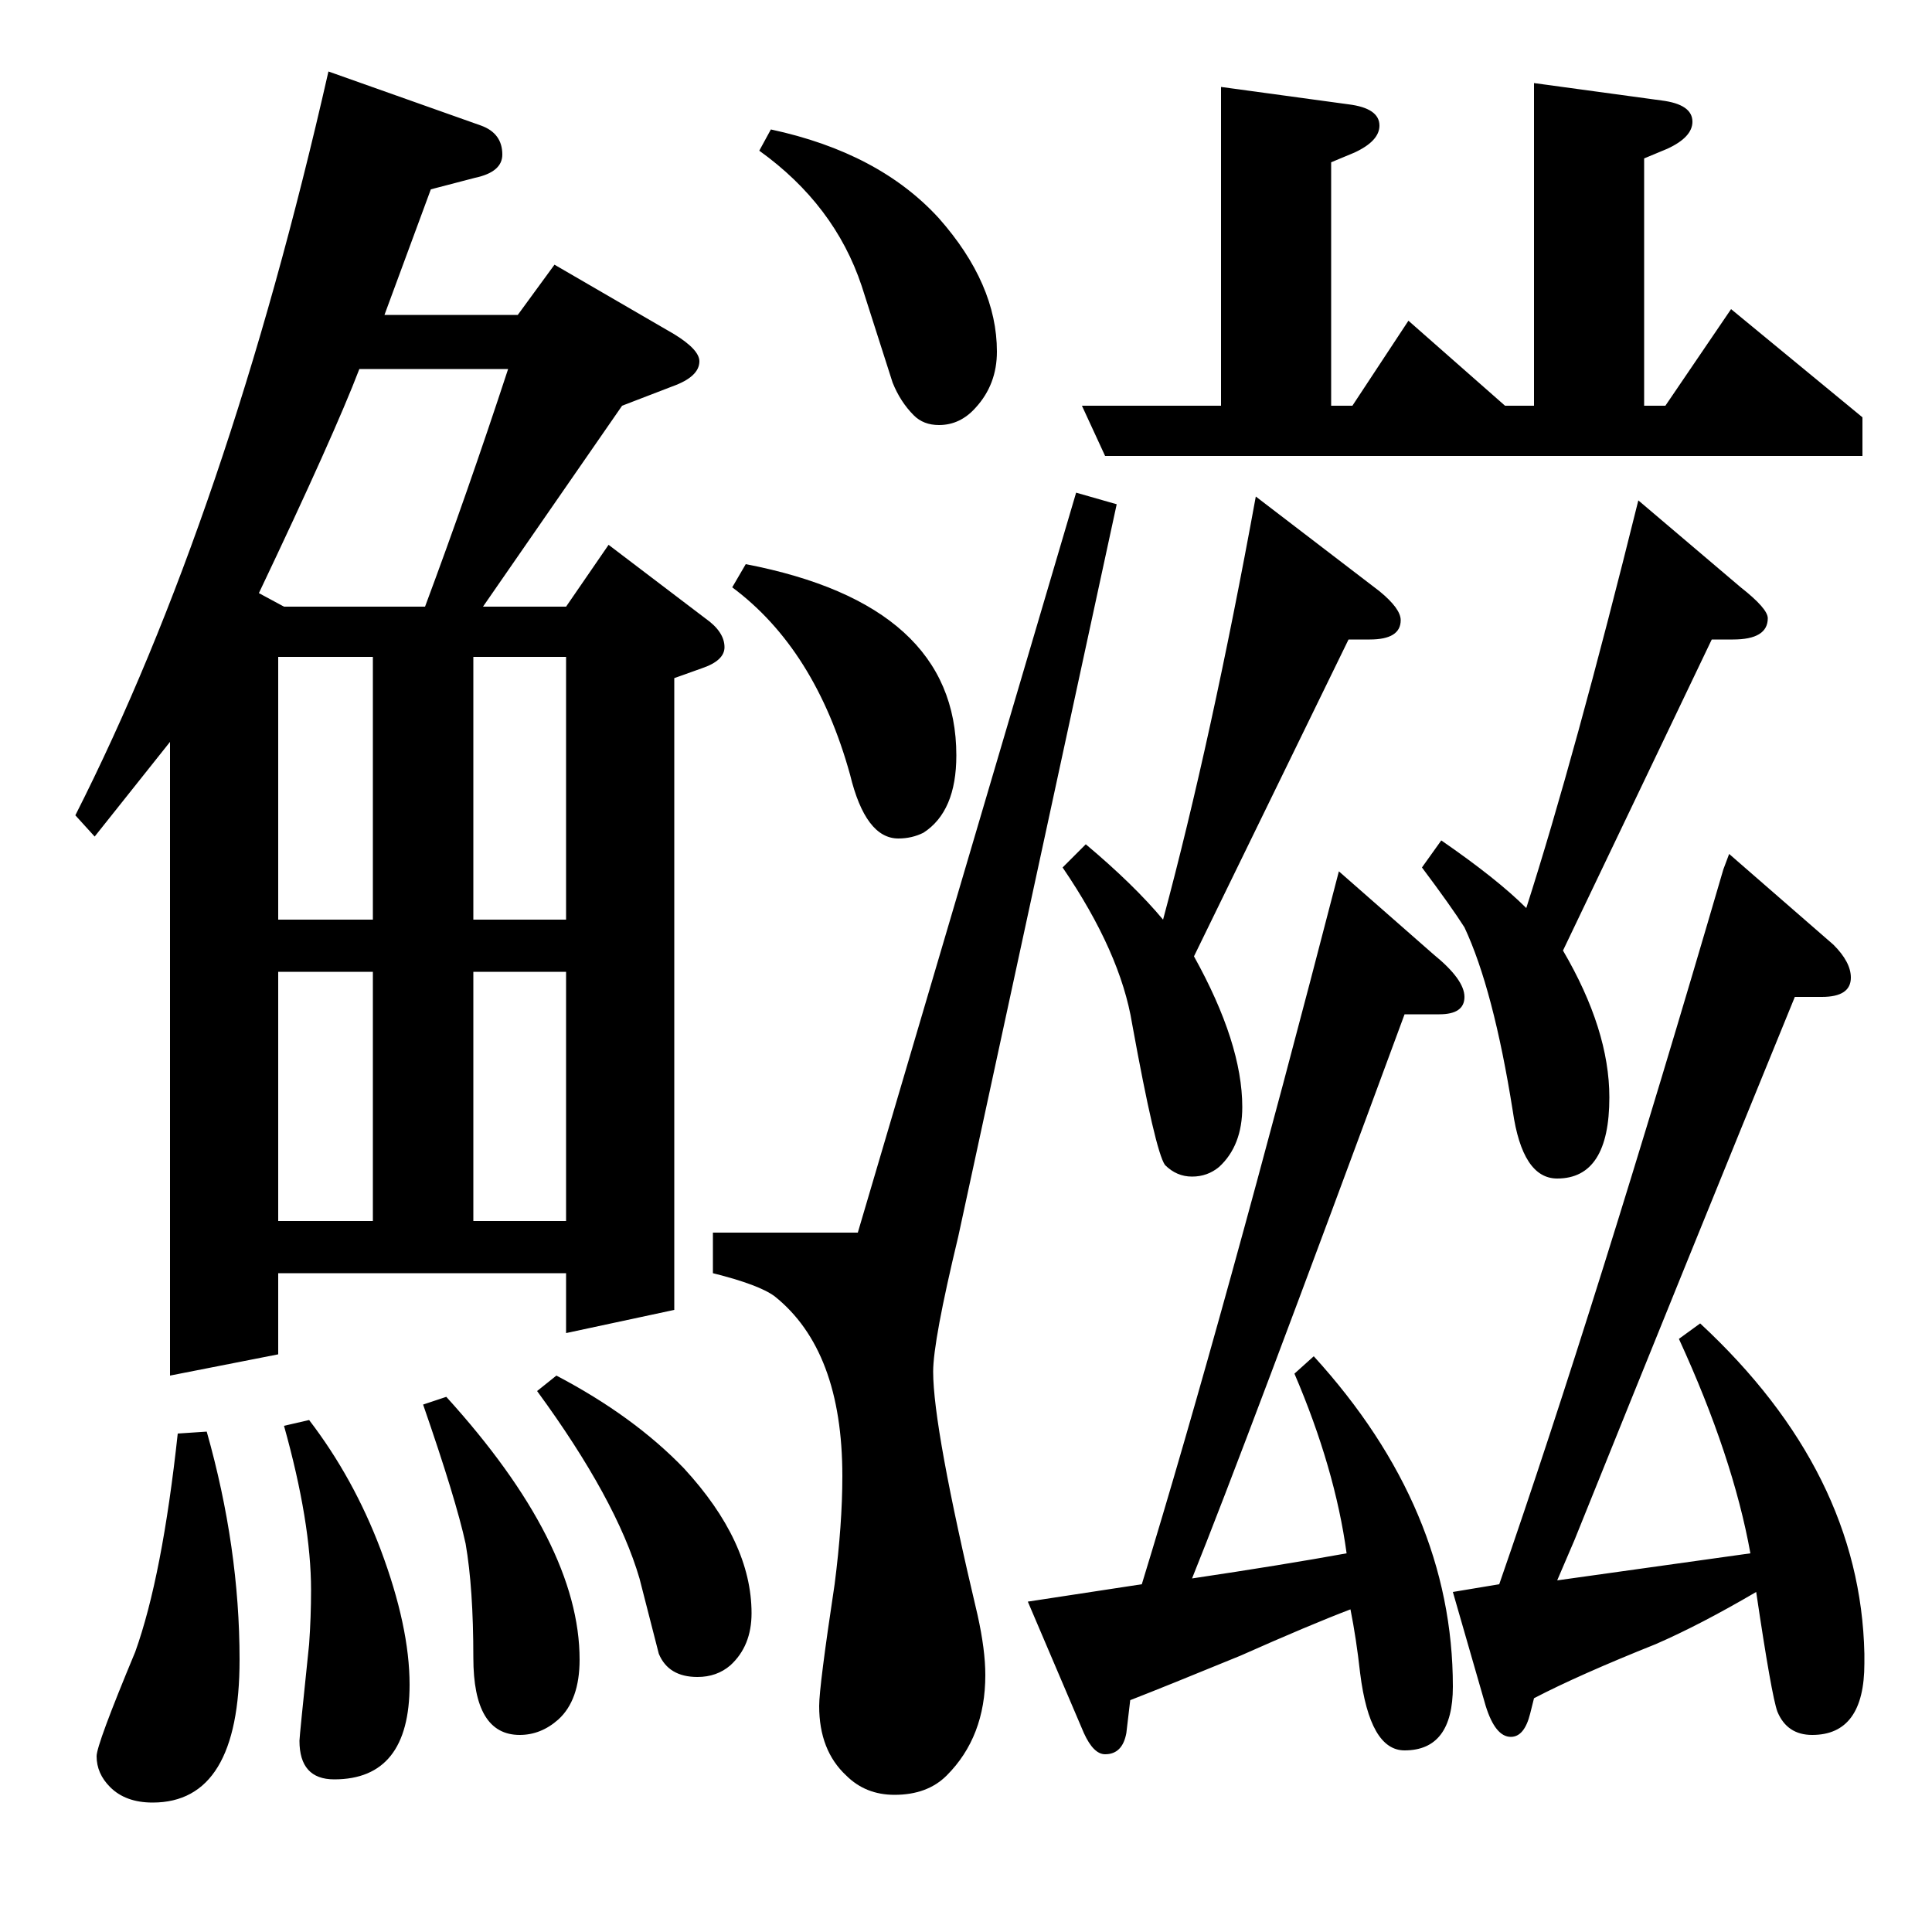 <?xml version="1.0" standalone="no"?>
<!DOCTYPE svg PUBLIC "-//W3C//DTD SVG 1.1//EN" "http://www.w3.org/Graphics/SVG/1.1/DTD/svg11.dtd" >
<svg xmlns="http://www.w3.org/2000/svg" xmlns:xlink="http://www.w3.org/1999/xlink" version="1.1" viewBox="0 -120 1000 1000">
  <g transform="matrix(1 0 0 -1 0 880)">
   <path fill="currentColor"
d="M578 739l-82 -379q-13 -54 -13 -70q0 -29 23 -126q4 -18 4 -31q0 -32 -20 -52q-10 -10 -27 -10q-15 0 -25 10q-14 13 -14 36q0 10 8 63q4 31 4 56q0 65 -35 93q-8 6 -32 12v21h75l113 383zM680 298q72 -79 72 -171q0 -33 -25 -33q-18 0 -23 40q-2 18 -5 33
q-21 -8 -57 -24q-39 -16 -57 -23l-2 -17q-2 -11 -11 -11q-6 0 -11 11l-29 68l59 9q42 137 102 369l49 -43q16 -13 16 -22t-13 -9h-18q-83 -225 -110 -292q47 7 80 13q-6 44 -27 93zM562 563q25 -21 40 -39q25 93 48 219l64 -49q11 -9 11 -15q0 -10 -16 -10h-11
q-38 -78 -80 -164q25 -45 25 -78q0 -20 -12 -31q-6 -5 -14 -5t-14 6q-5 7 -17 73q-6 37 -36 81zM809 508q24 -41 24 -76q0 -42 -27 -42q-18 0 -23 35q-10 63 -25 95q-7 11 -22 31l10 14q29 -20 44 -35q25 78 58 211l53 -45q14 -11 14 -16q0 -11 -18 -11h-11zM752 176l24 4
q50 144 116 370l3 8l54 -47q9 -9 9 -17q0 -10 -15 -10h-14q-56 -137 -114 -281l-9 -21l100 14q-9 50 -37 111l11 8q83 -77 85 -171v-5q0 -37 -27 -37q-13 0 -18 12q-3 8 -11 62q-29 -17 -52 -27q-40 -16 -63 -28l-2 -8q-3 -12 -10 -12q-8 0 -13 16zM964 764h-392l-12 26h72
v165l66 -9q16 -2 16 -11q0 -8 -13 -14l-12 -5v-126h11l29 44l50 -44h15v167l66 -9q16 -2 16 -11q0 -8 -13 -14l-12 -5v-128h11l34 50l68 -56v-20zM39 578q79 156 131 385l79 -28q11 -4 11 -15q0 -9 -14 -12l-23 -6l-24 -65h69l19 26l62 -36q13 -8 13 -14q0 -8 -14 -13
l-26 -10l-72 -104h43l22 32l50 -38q10 -7 10 -15q0 -7 -12 -11l-14 -5v-327l-56 -12v31h-149v-42l-56 -11v328l-39 -49zM186 809q-13 -34 -52 -116l13 -7h73q22 59 43 123h-77zM144 497v-129h49v129h-49zM144 660v-136h49v136h-49zM245 497v-129h48v129h-48zM245 660v-136
h48v136h-48zM107 259q17 -60 17 -118q0 -74 -45 -74q-14 0 -22 8q-7 7 -7 16q0 6 20 54q14 39 22 113zM160 265q23 -30 37 -67q15 -40 15 -70q0 -49 -39 -49q-18 0 -18 20q0 2 5 50q1 14 1 28q0 35 -14 85zM231 277q69 -76 69 -136q0 -21 -11 -31q-9 -8 -20 -8q-24 0 -24 40
q0 36 -4 59q-5 23 -22 72zM288 288q40 -21 66 -48q35 -38 35 -75q0 -17 -11 -27q-7 -6 -17 -6q-15 0 -20 12q-1 4 -10 39q-12 41 -53 97zM386 708q109 -21 109 -99q0 -29 -17 -40q-6 -3 -13 -3q-17 0 -25 33q-18 65 -61 97zM399 933q56 -12 87 -46q30 -34 30 -69
q0 -17 -11 -29q-8 -9 -19 -9q-8 0 -13 5q-7 7 -11 17l-16 50q-14 42 -53 70z" />
  </g>

</svg>
